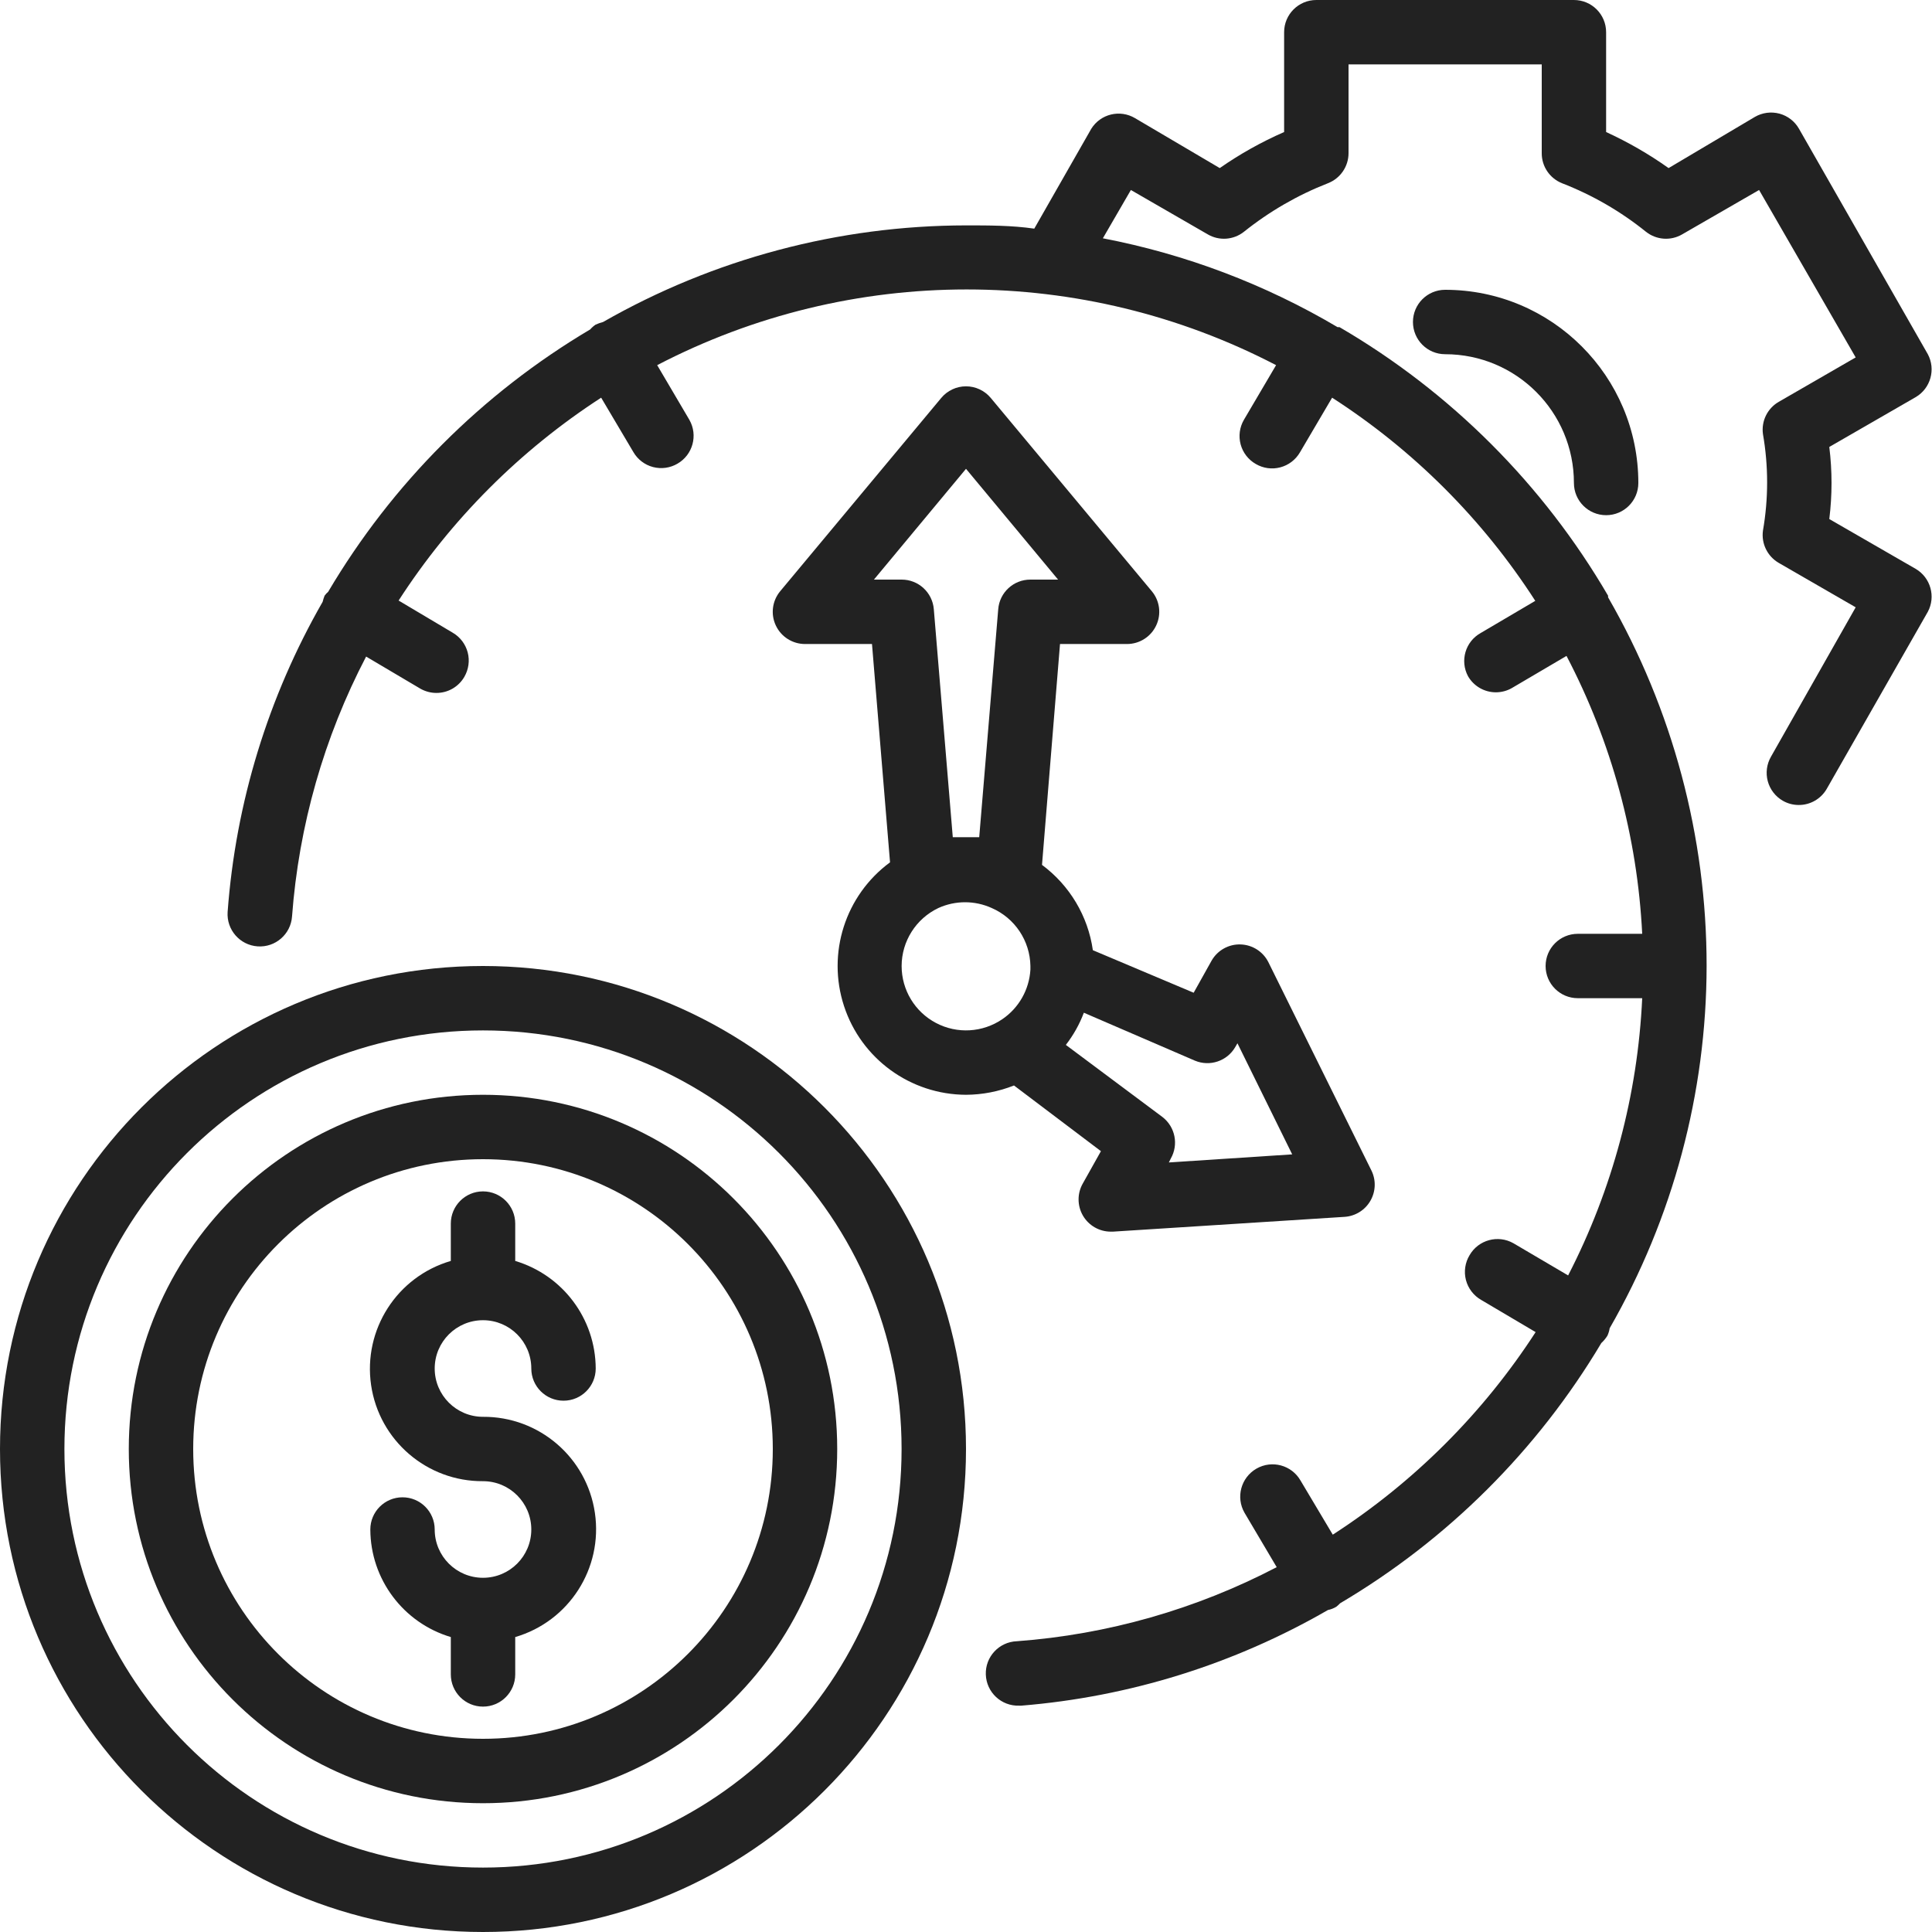 <svg width="50" height="50" viewBox="0 0 50 50" fill="none" xmlns="http://www.w3.org/2000/svg">
<path d="M49.583 14.725L47.342 13.433C47.419 12.814 47.419 12.186 47.342 11.567L49.583 10.275C49.965 10.047 50.101 9.559 49.892 9.167L46.558 3.333C46.449 3.14 46.266 2.999 46.052 2.941C45.837 2.884 45.609 2.914 45.417 3.025L43.183 4.35C42.675 3.989 42.133 3.677 41.566 3.417V0.833C41.566 0.373 41.193 0 40.733 0H34.066C33.606 0 33.233 0.373 33.233 0.833V3.417C32.648 3.673 32.09 3.985 31.567 4.35L29.375 3.058C28.985 2.826 28.482 2.948 28.242 3.333L26.767 5.917C26.183 5.833 25.592 5.833 25 5.833C21.705 5.837 18.468 6.698 15.608 8.333C15.543 8.35 15.479 8.373 15.417 8.4C15.364 8.435 15.316 8.477 15.275 8.525C12.479 10.182 10.146 12.518 8.492 15.317C8.457 15.346 8.426 15.38 8.4 15.417C8.38 15.468 8.363 15.521 8.35 15.575C6.94 18.032 6.1 20.775 5.891 23.6C5.859 24.06 6.206 24.46 6.667 24.492C7.127 24.524 7.526 24.177 7.558 23.717C7.733 21.368 8.385 19.08 9.475 16.992L10.883 17.825C11.008 17.895 11.149 17.933 11.291 17.933C11.591 17.935 11.867 17.776 12.017 17.517C12.128 17.325 12.16 17.098 12.104 16.884C12.047 16.669 11.908 16.486 11.717 16.375L10.316 15.542C11.673 13.441 13.46 11.652 15.558 10.292L16.392 11.7C16.503 11.891 16.686 12.031 16.9 12.087C17.114 12.143 17.342 12.112 17.533 12C17.93 11.771 18.068 11.265 17.842 10.867L17.008 9.45C22.028 6.838 28.005 6.838 33.025 9.45L32.191 10.867C32.08 11.059 32.05 11.287 32.108 11.502C32.166 11.716 32.307 11.898 32.5 12.008C32.691 12.12 32.919 12.152 33.133 12.095C33.347 12.039 33.53 11.9 33.642 11.708L34.475 10.292C36.583 11.649 38.376 13.442 39.733 15.55L38.317 16.384C37.923 16.606 37.779 17.101 37.992 17.5C38.141 17.759 38.417 17.918 38.717 17.917C38.86 17.916 39.001 17.879 39.125 17.808L40.541 16.975C41.707 19.202 42.375 21.656 42.5 24.167H40.833C40.373 24.167 40 24.54 40 25C40 25.46 40.373 25.833 40.833 25.833H42.5C42.384 28.335 41.73 30.782 40.583 33.008L39.167 32.175C38.768 31.949 38.262 32.087 38.033 32.483C37.916 32.676 37.882 32.908 37.938 33.126C37.995 33.344 38.137 33.53 38.333 33.642L39.742 34.475C38.382 36.574 36.593 38.36 34.492 39.717L33.658 38.317C33.428 37.916 32.917 37.778 32.517 38.008C32.116 38.239 31.978 38.75 32.208 39.15L33.041 40.558C30.954 41.648 28.665 42.301 26.317 42.475C25.857 42.491 25.496 42.877 25.513 43.337C25.529 43.798 25.915 44.158 26.375 44.142H26.433C29.229 43.914 31.938 43.069 34.367 41.667C34.443 41.652 34.516 41.623 34.583 41.583C34.619 41.555 34.652 41.524 34.683 41.492C37.464 39.848 39.788 37.533 41.442 34.758C41.503 34.702 41.556 34.638 41.6 34.567C41.628 34.506 41.648 34.441 41.658 34.375C43.297 31.522 44.162 28.29 44.167 25C44.168 21.651 43.289 18.36 41.617 15.458C41.617 15.458 41.617 15.458 41.617 15.417C39.939 12.539 37.544 10.144 34.667 8.467H34.617C32.739 7.356 30.684 6.578 28.542 6.167L29.267 4.917L31.258 6.066C31.553 6.238 31.923 6.211 32.191 6C32.849 5.473 33.582 5.049 34.367 4.742C34.687 4.618 34.899 4.31 34.9 3.966V1.667H39.9V3.966C39.899 4.308 40.108 4.615 40.425 4.742C41.211 5.047 41.944 5.471 42.6 6C42.868 6.211 43.238 6.238 43.533 6.066L45.525 4.917L48.025 9.25L46.033 10.4C45.741 10.569 45.579 10.898 45.625 11.233C45.769 12.06 45.769 12.906 45.625 13.733C45.579 14.068 45.741 14.397 46.033 14.567L48.025 15.717L45.833 19.583C45.722 19.775 45.692 20.004 45.75 20.218C45.808 20.433 45.949 20.615 46.142 20.725C46.266 20.796 46.407 20.833 46.55 20.833C46.849 20.835 47.126 20.675 47.275 20.417L49.892 15.833C50.101 15.441 49.965 14.953 49.583 14.725Z" fill="#222222"/>
<path d="M36.567 8.333C36.567 8.794 36.94 9.167 37.4 9.167C39.241 9.167 40.733 10.659 40.733 12.5C40.733 12.96 41.106 13.333 41.567 13.333C42.027 13.333 42.4 12.96 42.4 12.5C42.4 9.739 40.162 7.5 37.4 7.5C36.94 7.5 36.567 7.873 36.567 8.333Z" fill="#222222"/>
<path d="M12.5 34.167C13.191 34.167 13.75 34.726 13.75 35.417C13.75 35.877 14.123 36.25 14.584 36.25C15.044 36.25 15.417 35.877 15.417 35.417C15.412 34.131 14.566 33.001 13.334 32.633V31.667C13.334 31.206 12.96 30.833 12.5 30.833C12.04 30.833 11.667 31.206 11.667 31.667V32.633C10.274 33.04 9.395 34.41 9.604 35.846C9.814 37.281 11.05 38.342 12.5 38.333C13.191 38.333 13.75 38.893 13.75 39.583C13.75 40.274 13.191 40.833 12.5 40.833C11.81 40.833 11.25 40.274 11.25 39.583C11.25 39.123 10.877 38.75 10.417 38.75C9.957 38.75 9.584 39.123 9.584 39.583C9.589 40.869 10.435 41.999 11.667 42.367V43.333C11.667 43.794 12.04 44.167 12.5 44.167C12.96 44.167 13.334 43.794 13.334 43.333V42.367C14.726 41.96 15.606 40.59 15.396 39.154C15.186 37.719 13.951 36.658 12.5 36.667C11.81 36.667 11.25 36.107 11.25 35.417C11.25 34.726 11.81 34.167 12.5 34.167Z" fill="#222222"/>
<path d="M12.5 28.333C7.437 28.333 3.333 32.437 3.333 37.5C3.333 42.563 7.437 46.667 12.5 46.667C17.563 46.667 21.667 42.563 21.667 37.5C21.667 32.437 17.563 28.333 12.5 28.333ZM12.5 45C8.358 45 5 41.642 5 37.5C5 33.358 8.358 30 12.5 30C16.642 30 20 33.358 20 37.5C20 41.642 16.642 45 12.5 45Z" fill="#222222"/>
<path d="M12.5 25C5.597 25 0 30.596 0 37.5C0 44.404 5.597 50 12.5 50C19.404 50 25 44.404 25 37.5C25 30.596 19.404 25 12.5 25ZM12.5 48.333C6.517 48.333 1.667 43.483 1.667 37.5C1.667 31.517 6.517 26.667 12.5 26.667C18.483 26.667 23.333 31.517 23.333 37.5C23.333 43.483 18.483 48.333 12.5 48.333Z" fill="#222222"/>
<path d="M28.492 29.792L28.025 30.625C27.876 30.883 27.876 31.202 28.026 31.46C28.176 31.718 28.452 31.876 28.75 31.875H28.8L34.8 31.492C35.077 31.473 35.328 31.317 35.466 31.076C35.605 30.835 35.615 30.541 35.492 30.292L32.825 24.9C32.688 24.628 32.413 24.452 32.108 24.442C31.801 24.431 31.512 24.591 31.358 24.858L30.892 25.692L28.283 24.591C28.158 23.709 27.683 22.914 26.967 22.383L27.433 16.667H29.167C29.49 16.667 29.785 16.48 29.922 16.187C30.06 15.895 30.016 15.549 29.808 15.3L25.642 10.3C25.483 10.109 25.248 9.998 25 9.998C24.752 9.998 24.517 10.109 24.358 10.3L20.192 15.3C19.985 15.549 19.94 15.895 20.078 16.187C20.215 16.48 20.51 16.667 20.834 16.667H22.567L23.034 22.317C21.876 23.17 21.396 24.669 21.843 26.036C22.289 27.402 23.562 28.328 25 28.333C25.425 28.331 25.846 28.249 26.242 28.092L28.492 29.792ZM30.925 27.45C31.311 27.611 31.757 27.461 31.967 27.1L32.025 27L33.442 29.875L30.25 30.084L30.3 29.983C30.507 29.621 30.414 29.162 30.084 28.908L27.584 27.042C27.78 26.789 27.938 26.508 28.05 26.209L30.925 27.45ZM24.167 15.767C24.132 15.333 23.769 14.999 23.334 15H22.617L25 12.133L27.383 15H26.667C26.231 14.999 25.868 15.333 25.834 15.767L25.342 21.667C25.225 21.667 25.117 21.667 25 21.667C24.883 21.667 24.775 21.667 24.658 21.667L24.167 15.767ZM23.334 25C23.335 24.359 23.705 23.776 24.284 23.5C24.723 23.3 25.228 23.3 25.667 23.5C26.265 23.761 26.656 24.347 26.667 25V25.092C26.637 25.609 26.37 26.083 25.942 26.375C25.431 26.724 24.77 26.763 24.223 26.474C23.676 26.186 23.334 25.619 23.334 25Z" fill="#222222"/>
</svg>
